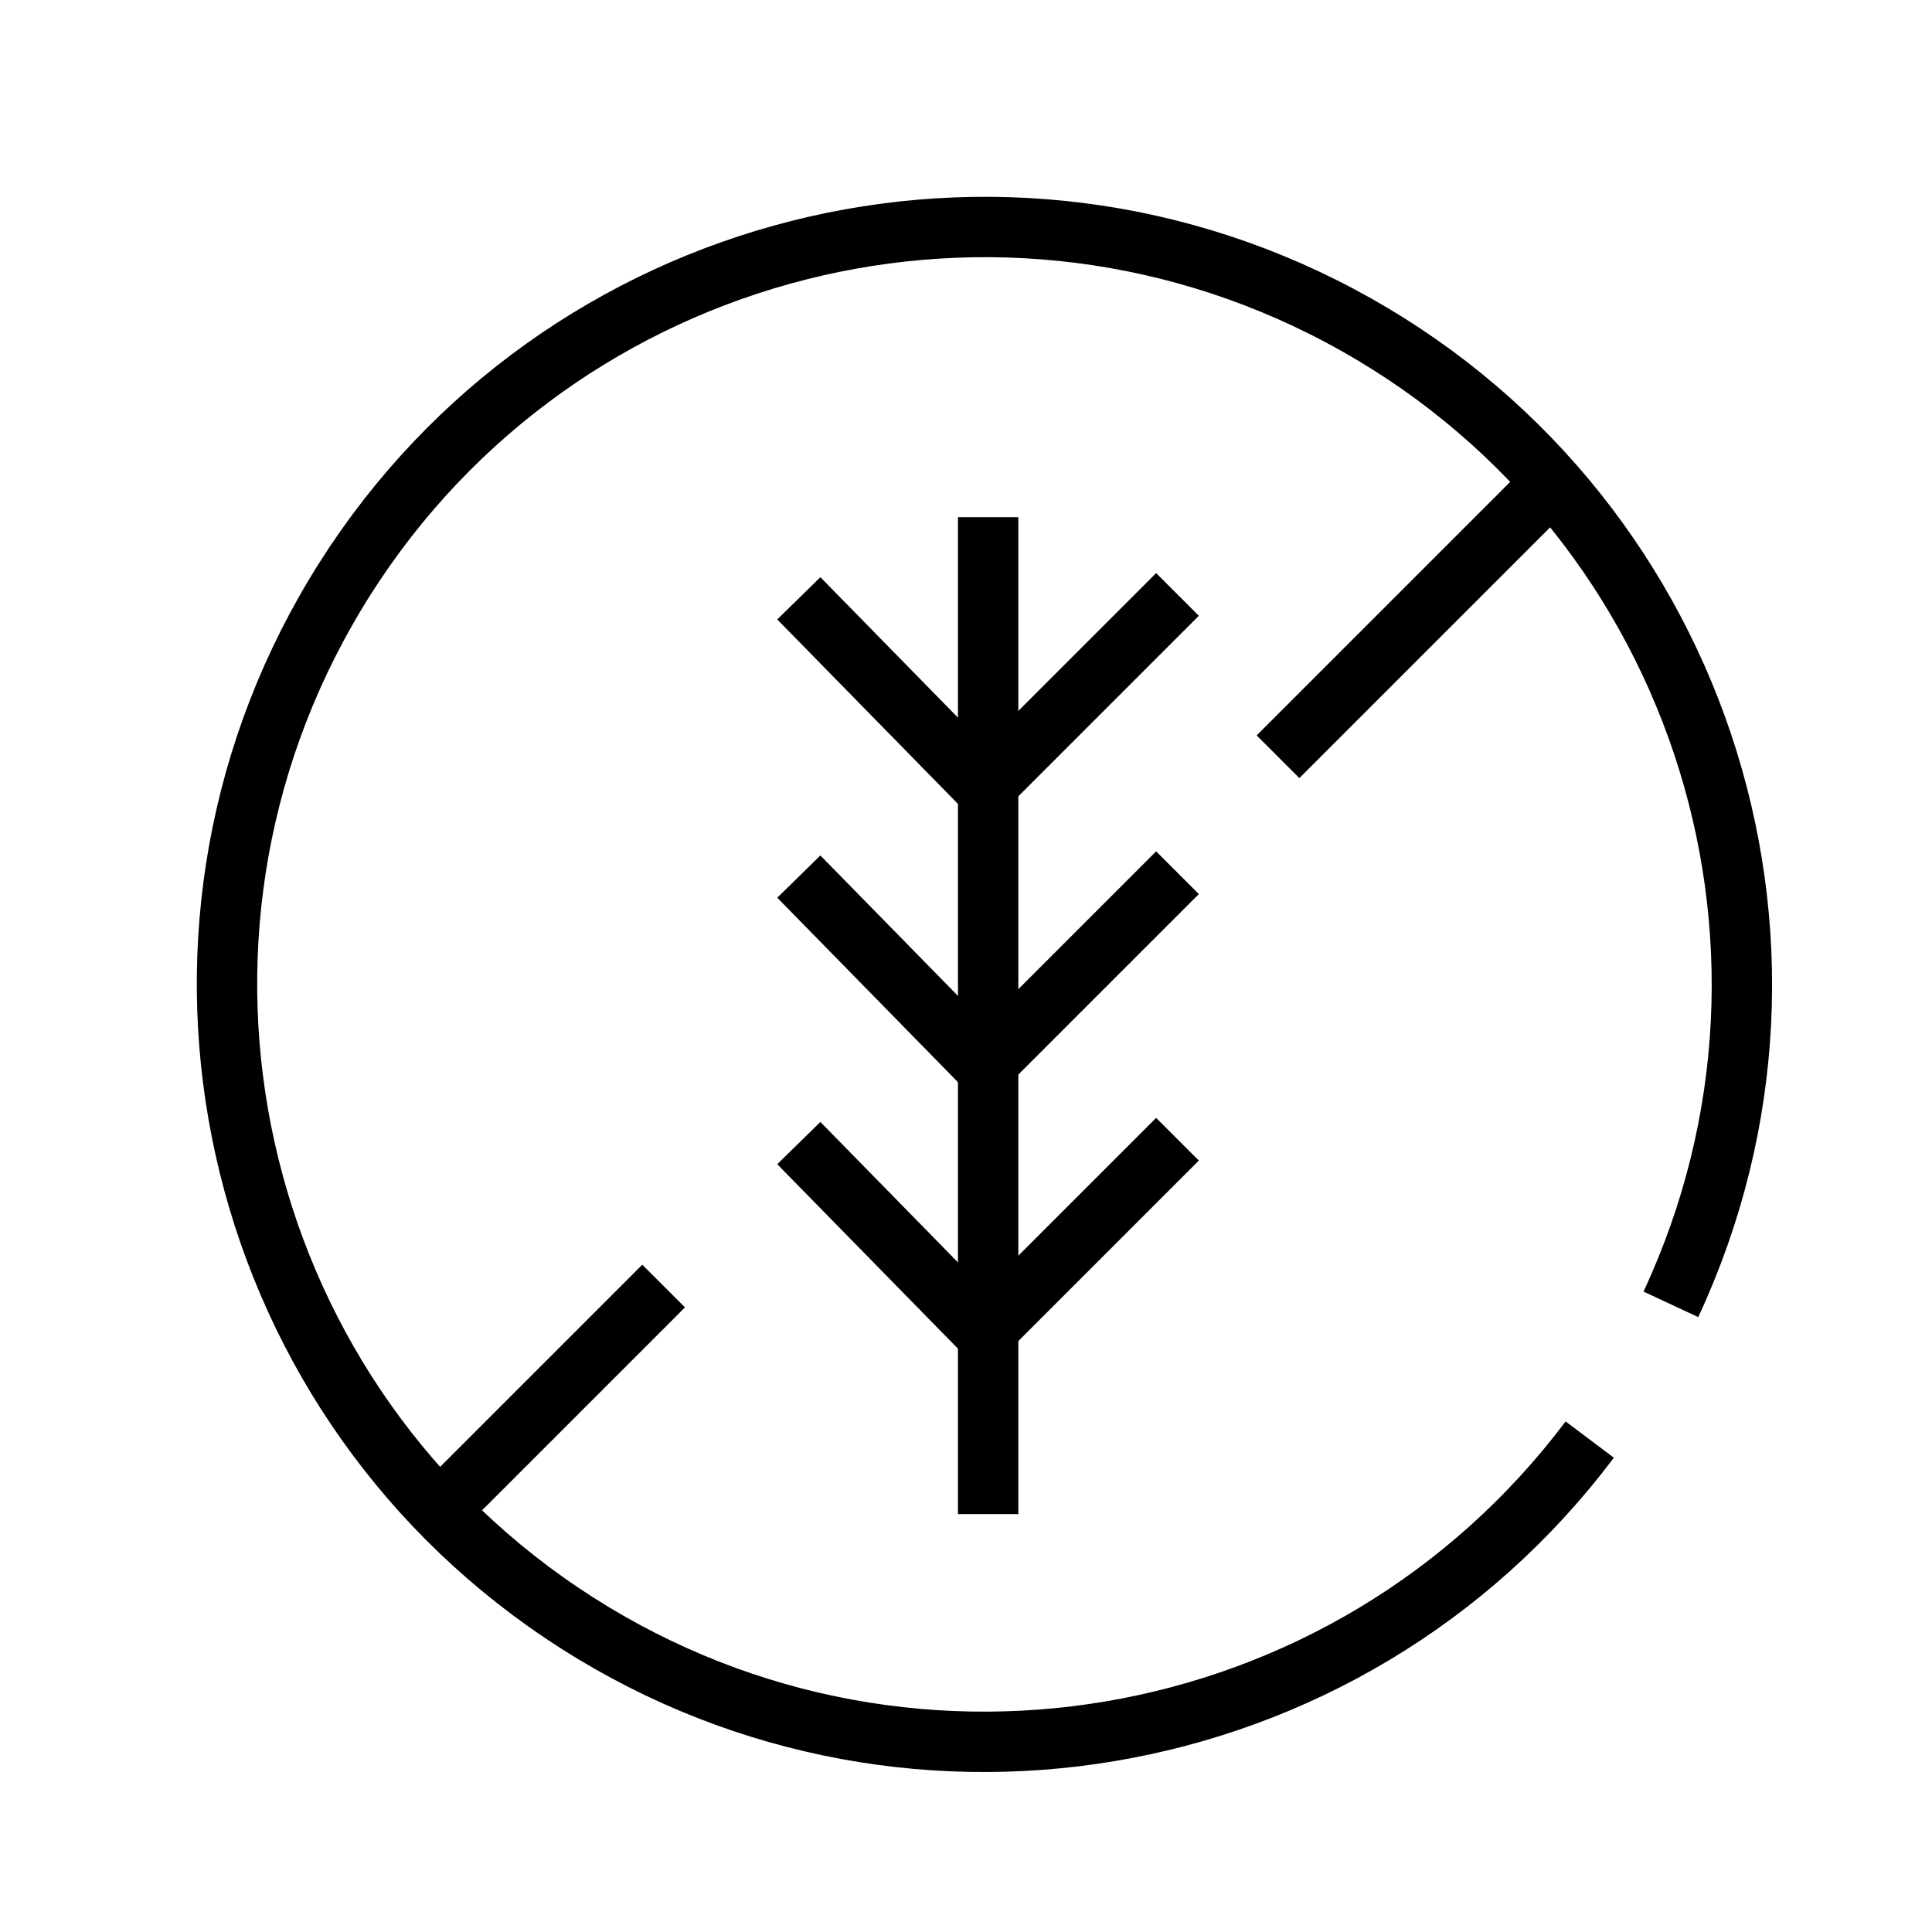 <svg width="24" height="24" viewBox="0 0 32 32" fill="none" xmlns="http://www.w3.org/2000/svg"><path d="M26.331 23.844C22.32 29.178 14.835 30.438 9.299 26.711C3.763 22.984 2.115 15.575 5.549 9.852C8.982 4.129 16.296 2.097 22.189 5.227C28.083 8.358 30.494 15.555 27.675 21.604" stroke="black"/><path fill-rule="evenodd" clip-rule="evenodd" d="M25.52 8.182L21.168 12.534L25.52 8.182Z" fill="#D1D1D1"/><path d="M25.52 8.182L21.168 12.534" stroke="black"/><path fill-rule="evenodd" clip-rule="evenodd" d="M10.992 21.301L7.088 25.205L10.992 21.301Z" fill="#D1D1D1"/><path d="M10.992 21.301L7.088 25.205" stroke="black"/><path fill-rule="evenodd" clip-rule="evenodd" d="M16.367 8.566V25.078V8.566Z" fill="#D1D1D1"/><path d="M16.367 8.566V25.078" stroke="black"/><path d="M13.231 9.91L16.303 13.046L19.503 9.846" stroke="black"/><path d="M13.231 14.519L16.303 17.655L19.503 14.455" stroke="black"/><path d="M13.231 18.933L16.303 22.069L19.503 18.869" stroke="black"/></svg>